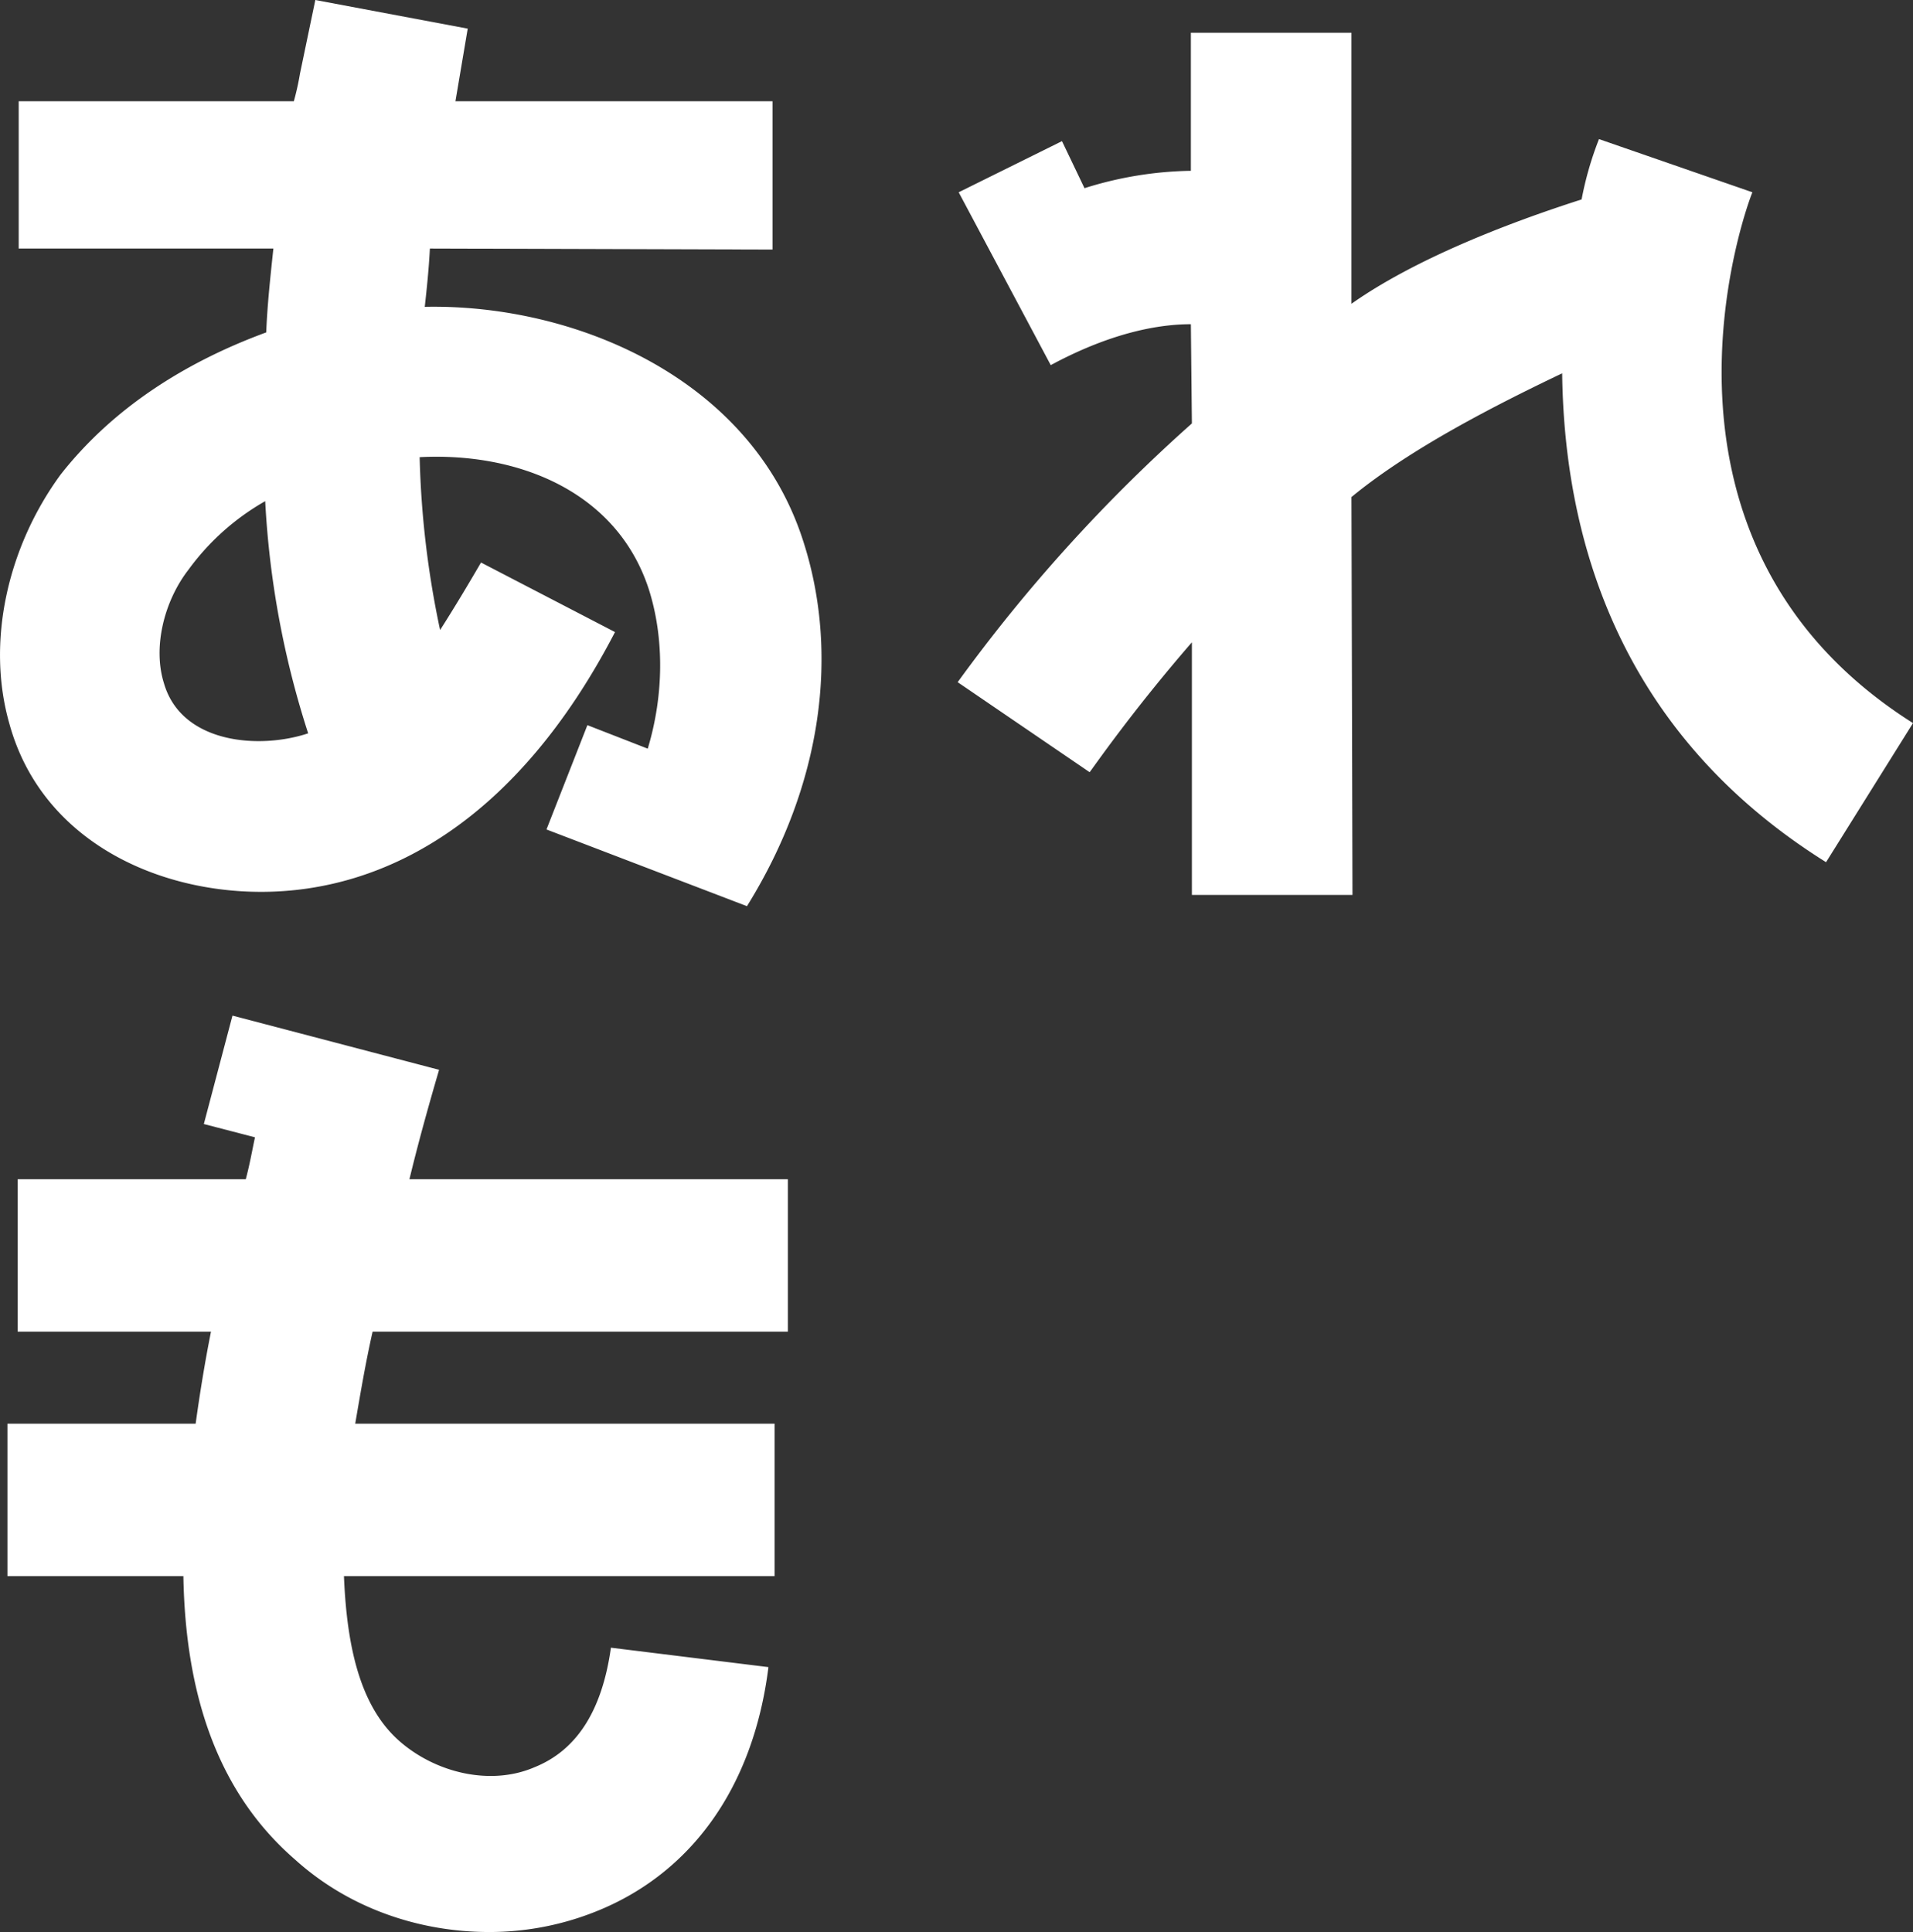 <svg xmlns="http://www.w3.org/2000/svg" viewBox="0 0 467.57 472.25"><rect x="0" y="0" width="467.57" height="472.25" fill="#333333" stroke="none"/><defs><style>.cls-1{fill:#fff;}</style></defs><title>text-1</title><g id="レイヤー_2" data-name="レイヤー 2"><g id="レイヤー_2-2" data-name="レイヤー 2"><g id="あれも"><path class="cls-1" d="M111.32,24.75h77.5V61l-83.75-.25c-.25,5-.75,9.75-1.25,14.25,36.5-.75,79.25,17.25,92.25,56.5,9.25,27.75,5,60.25-13.5,90l-49-18.75,10-25.5L158.32,183c4-13.25,4-27.25.25-39-7.75-23.75-31.75-33.5-56-32.25a227.82,227.82,0,0,0,5,42.25c3.5-5.5,6.5-10.5,10-16.5l32.75,17c-24,46.25-56.25,63.5-86.5,63.5-26.25,0-53.75-13-61.5-41-5.75-20-.5-43.25,12.5-61,12.75-16.25,30.5-27.5,50.25-34.75.25-6.5,1-13.5,1.75-20.5H4.57v-36H71.82A65.35,65.35,0,0,0,73.32,18L77.07,0l37.25,7ZM40.07,167c4.25,14.75,23.25,16.25,35.25,12.25a221.43,221.43,0,0,1-10.5-56.75,59.68,59.68,0,0,0-18.75,16.75C40.07,147,37.32,158.25,40.07,167Z"/><path class="cls-1" d="M446.32,210.75c-50.75-31.75-64-79.25-64.5-119.5-16.75,8-37.25,18.5-51.5,30.25l.25,97.25H291.32V157c-14.75,17-24,30.5-25,31.75l-32.25-22a394.35,394.35,0,0,1,57.25-63.25l-.25-24.25c-6.25,0-18,1.25-34.25,10L234.32,47l25.25-12.5,5.5,11.5a90.58,90.58,0,0,1,26-4.25V8h39.25V74.25c15.25-10.75,37.5-19.5,56.25-25.5A81.9,81.9,0,0,1,390.82,34l37.5,13c-2,4.75-30.75,85.5,39.25,129.75Z"/><path class="cls-1" d="M189.32,348v37.25H84.07c.75,18.75,4.5,32.5,13.75,40.5,9,7.75,22.25,10.75,32.75,6.25,10-4,16.5-13.25,18.75-29.25l38.5,4.75c-3.75,30-19.5,51.25-43.5,60.25a69.93,69.93,0,0,1-24.75,4.5c-17,0-34.25-5.75-47.5-17.75-19-16.5-26.75-40.5-27.25-69.25h-43V348h46c1-7.25,2.25-15,3.75-22.5H4.32V288.25H60.07c1-3.75,1.5-6.75,2.25-10.25l-12.5-3.25,7-26.5,50.5,13.25c-3,10.25-5.25,18.5-7.25,26.75h92.5V325.5H91.07c-1.75,7.75-3,15.25-4.25,22.5Z"/></g></g></g></svg>